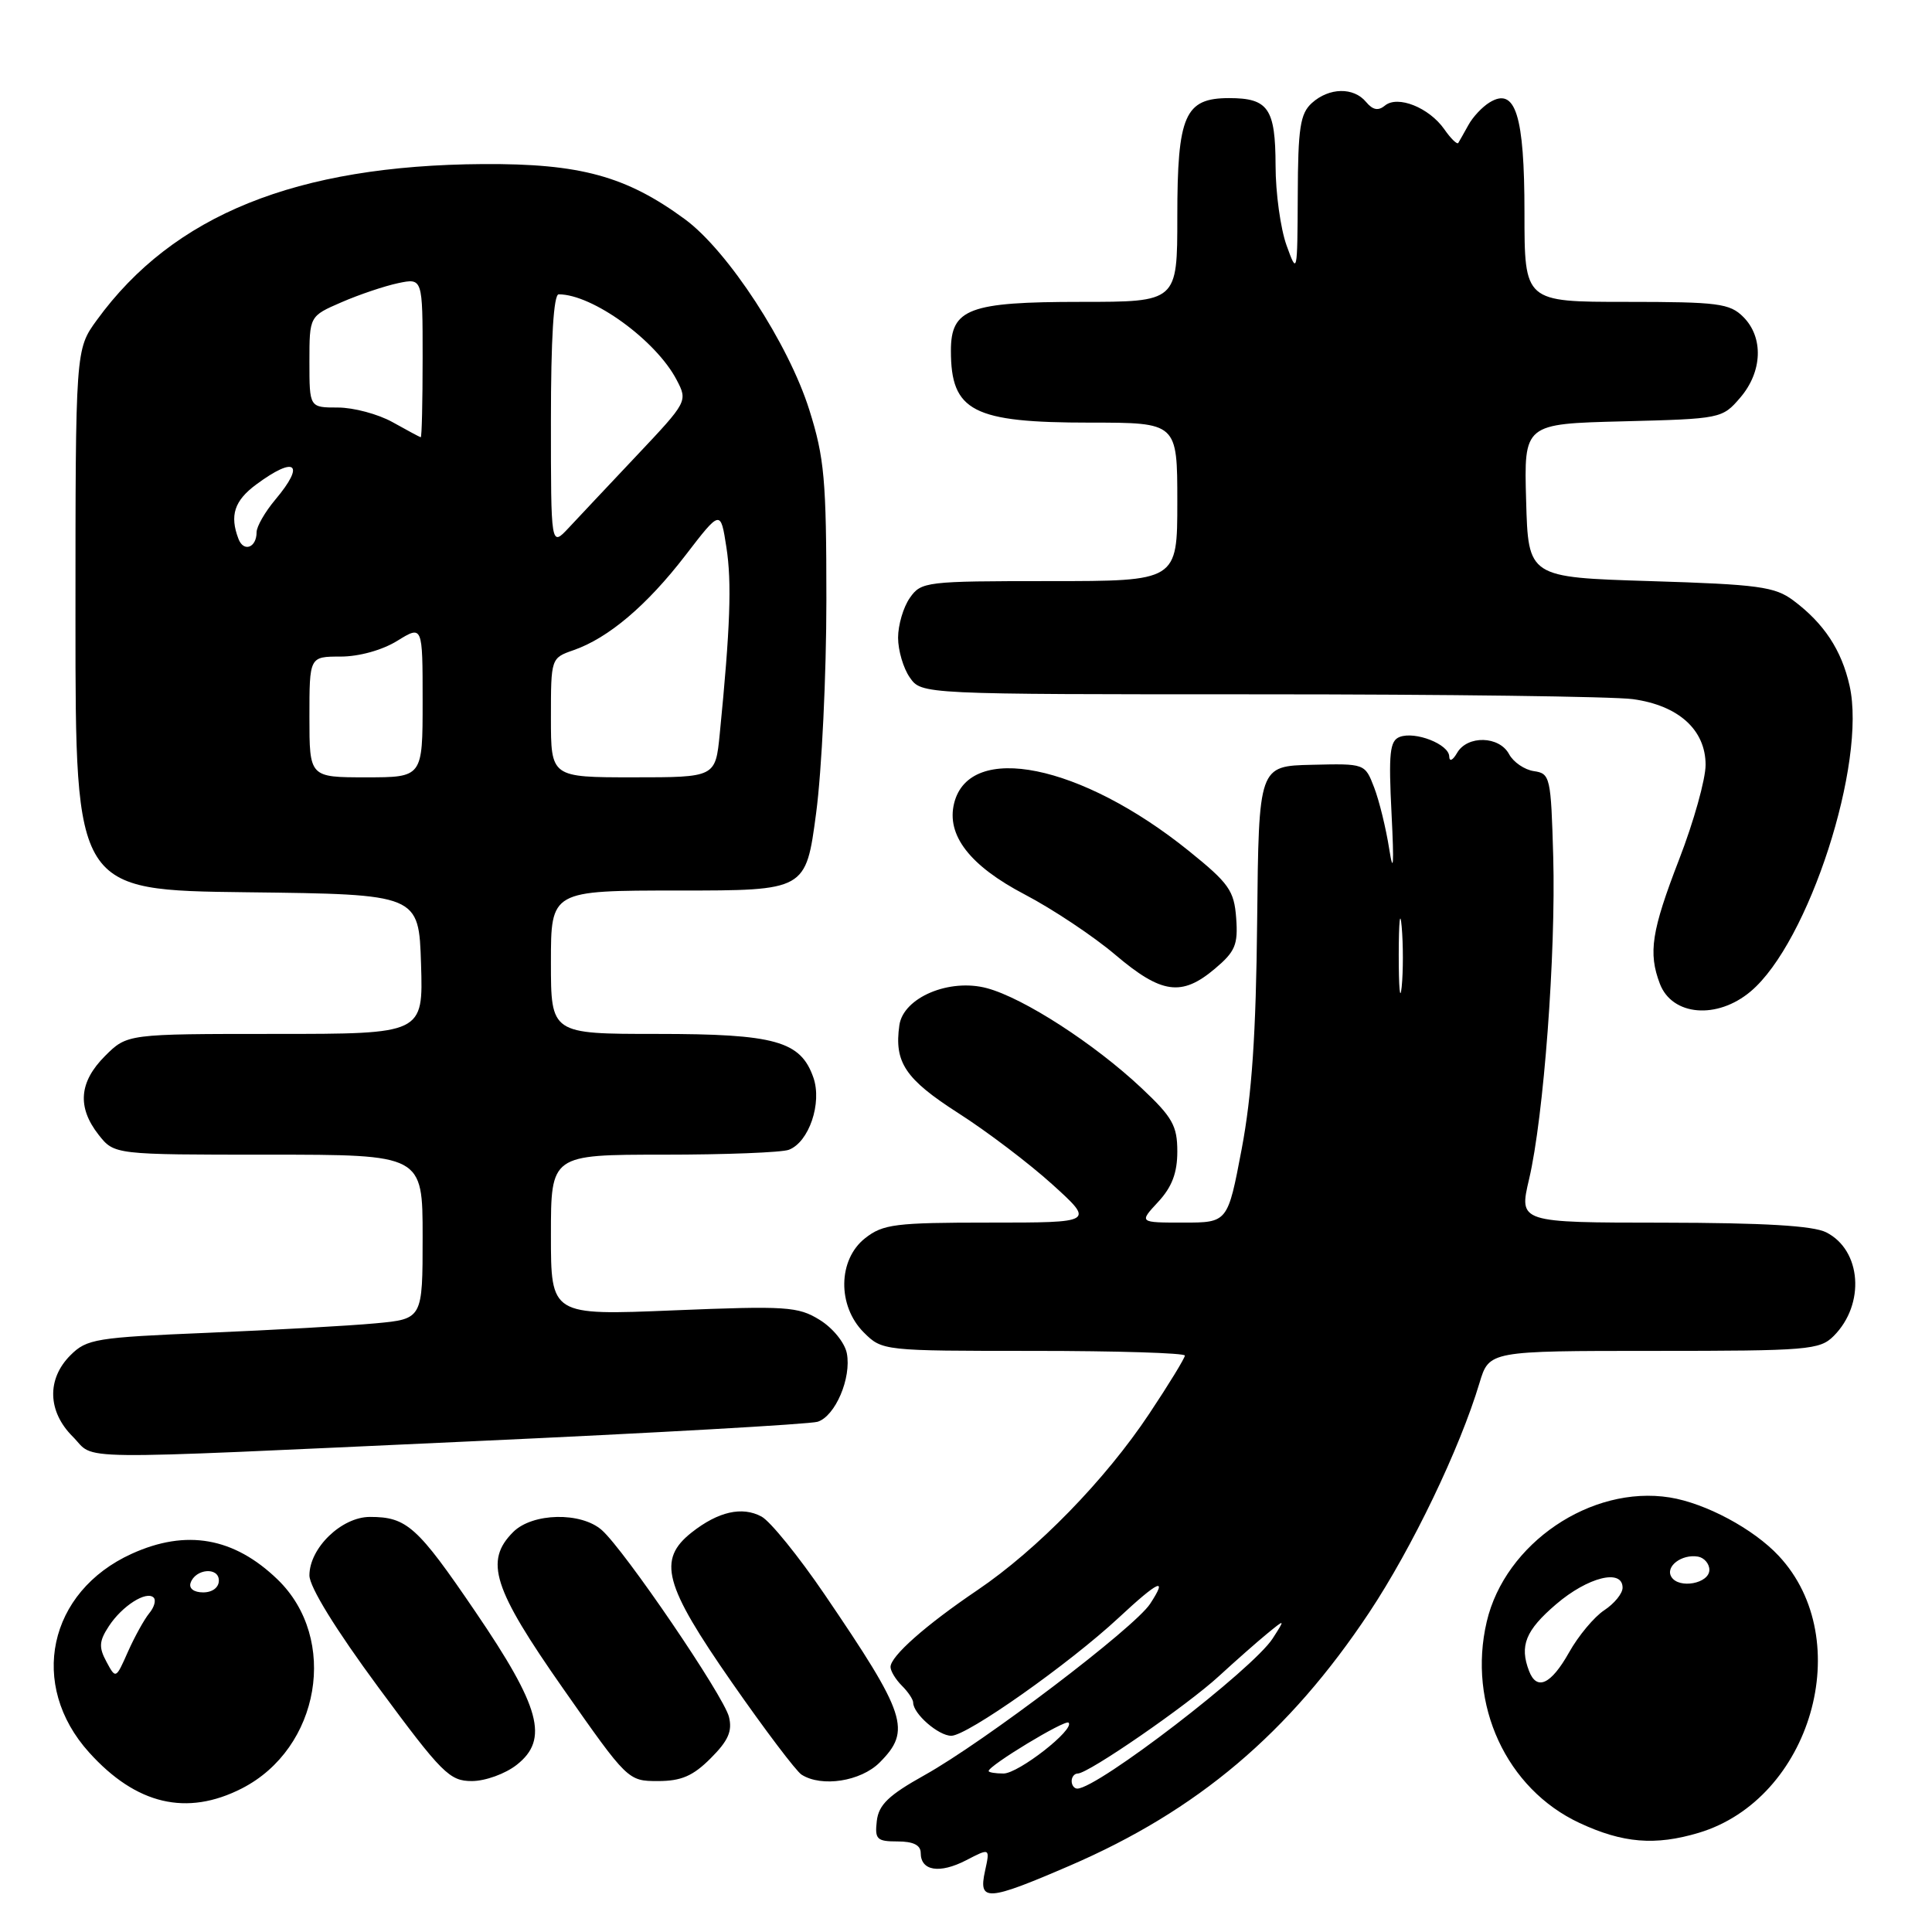 <?xml version="1.0" encoding="UTF-8" standalone="no"?>
<!DOCTYPE svg PUBLIC "-//W3C//DTD SVG 1.1//EN" "http://www.w3.org/Graphics/SVG/1.1/DTD/svg11.dtd" >
<svg xmlns="http://www.w3.org/2000/svg" xmlns:xlink="http://www.w3.org/1999/xlink" version="1.1" viewBox="0 0 256 256">
 <g >
 <path fill="currentColor"
d=" M 141.73 247.22 C 158.66 239.92 170.79 229.67 181.43 213.66 C 187.12 205.09 193.43 191.96 196.04 183.25 C 197.32 179.00 197.32 179.00 219.16 179.00 C 239.57 179.00 241.13 178.87 242.97 177.03 C 247.18 172.82 246.66 165.65 241.98 163.29 C 240.25 162.41 233.72 162.03 220.38 162.01 C 201.26 162.00 201.26 162.00 202.61 156.25 C 204.55 148.02 206.17 126.35 205.81 113.50 C 205.51 102.96 205.41 102.49 203.25 102.18 C 202.01 102.00 200.53 100.99 199.96 99.93 C 198.67 97.51 194.45 97.40 193.08 99.75 C 192.49 100.77 192.05 100.97 192.03 100.23 C 191.99 98.61 187.52 96.86 185.46 97.65 C 184.15 98.16 183.98 99.78 184.39 107.88 C 184.73 114.59 184.63 115.99 184.08 112.50 C 183.65 109.75 182.75 106.08 182.08 104.34 C 180.86 101.17 180.86 101.17 173.83 101.34 C 166.79 101.50 166.79 101.50 166.58 122.00 C 166.43 137.04 165.88 145.10 164.53 152.25 C 162.68 162.00 162.68 162.00 156.80 162.00 C 150.92 162.00 150.92 162.00 153.46 159.26 C 155.29 157.29 156.00 155.41 156.00 152.58 C 156.00 149.17 155.36 148.03 151.25 144.17 C 145.02 138.31 135.65 132.25 130.78 130.94 C 125.79 129.60 119.69 132.18 119.17 135.85 C 118.47 140.77 119.95 142.98 126.96 147.48 C 130.77 149.91 136.39 154.18 139.45 156.95 C 145.02 162.00 145.02 162.00 131.15 162.00 C 118.62 162.00 117.01 162.20 114.63 164.07 C 111.02 166.91 110.94 173.03 114.45 176.55 C 116.90 178.99 117.01 179.00 136.95 179.00 C 147.98 179.00 157.00 179.28 157.00 179.62 C 157.00 179.95 154.88 183.43 152.28 187.33 C 146.47 196.07 137.45 205.33 129.50 210.71 C 122.65 215.34 118.00 219.46 118.00 220.88 C 118.00 221.42 118.67 222.53 119.50 223.36 C 120.33 224.18 121.00 225.19 121.00 225.60 C 121.00 227.08 124.35 230.00 126.05 230.00 C 128.15 230.00 141.66 220.47 148.21 214.38 C 153.54 209.42 154.79 208.86 152.40 212.51 C 150.32 215.69 130.44 230.79 122.50 235.22 C 117.75 237.87 116.43 239.14 116.18 241.29 C 115.90 243.72 116.19 244.00 118.93 244.00 C 121.02 244.00 122.00 244.49 122.00 245.53 C 122.00 247.91 124.50 248.31 128.01 246.50 C 131.19 244.85 131.19 244.85 130.52 247.92 C 129.62 252.01 130.79 251.94 141.73 247.22 Z  M 225.08 242.86 C 239.98 238.40 246.09 217.29 235.70 206.17 C 232.37 202.59 226.00 199.18 221.25 198.42 C 210.83 196.76 199.43 204.50 197.00 214.88 C 194.43 225.84 199.60 237.04 209.31 241.56 C 215.04 244.23 219.32 244.58 225.08 242.86 Z  M 32.04 236.98 C 42.42 231.68 44.91 217.13 36.77 209.28 C 31.00 203.71 24.68 202.60 17.46 205.88 C 6.38 210.91 3.73 223.26 11.81 232.21 C 18.05 239.13 24.74 240.70 32.04 236.98 Z  M 68.48 233.84 C 72.76 230.47 71.61 226.22 62.99 213.56 C 55.30 202.25 53.90 201.00 49.02 201.00 C 45.26 201.00 41.00 205.12 41.00 208.75 C 41.00 210.27 44.47 215.90 50.15 223.60 C 58.56 234.99 59.57 236.00 62.52 236.00 C 64.30 236.00 66.96 235.04 68.48 233.84 Z  M 94.18 232.97 C 96.50 230.65 97.06 229.38 96.59 227.49 C 95.89 224.70 82.77 205.43 79.75 202.75 C 77.00 200.31 70.55 200.45 68.00 203.00 C 64.16 206.84 65.32 210.47 74.62 223.75 C 83.15 235.93 83.22 236.00 87.18 236.00 C 90.27 236.00 91.83 235.33 94.18 232.97 Z  M 116.55 233.55 C 120.80 229.29 120.12 227.23 109.25 211.25 C 105.81 206.20 102.05 201.56 100.90 200.95 C 98.33 199.57 95.17 200.29 91.66 203.05 C 87.08 206.66 87.97 209.99 96.97 222.92 C 101.34 229.20 105.50 234.70 106.21 235.15 C 108.88 236.85 114.05 236.04 116.55 233.55 Z  M 62.50 190.98 C 86.70 189.88 107.33 188.71 108.34 188.39 C 110.68 187.65 112.84 182.59 112.21 179.32 C 111.94 177.92 110.35 175.96 108.61 174.89 C 105.75 173.12 104.21 173.02 89.25 173.63 C 73.00 174.30 73.00 174.30 73.00 163.65 C 73.00 153.00 73.00 153.00 87.92 153.00 C 96.12 153.00 103.60 152.71 104.53 152.35 C 107.20 151.33 108.95 146.16 107.78 142.79 C 106.09 137.94 102.72 137.00 87.05 137.00 C 73.00 137.00 73.00 137.00 73.00 127.50 C 73.00 118.00 73.00 118.00 89.89 118.00 C 106.78 118.00 106.78 118.00 108.14 107.75 C 108.89 102.11 109.50 89.40 109.50 79.50 C 109.50 63.61 109.24 60.66 107.24 54.32 C 104.49 45.56 96.46 33.25 90.77 29.06 C 82.97 23.33 76.87 21.66 64.00 21.74 C 39.26 21.90 22.96 28.48 12.84 42.40 C 10.00 46.30 10.00 46.30 10.00 82.13 C 10.00 117.96 10.00 117.96 32.75 118.23 C 55.50 118.50 55.50 118.50 55.79 127.75 C 56.08 137.00 56.08 137.00 36.46 137.00 C 16.85 137.00 16.85 137.00 13.92 139.92 C 10.47 143.37 10.20 146.71 13.07 150.37 C 15.15 153.00 15.15 153.00 35.57 153.00 C 56.00 153.00 56.00 153.00 56.00 163.88 C 56.00 174.77 56.00 174.77 49.75 175.35 C 46.31 175.67 36.33 176.23 27.58 176.60 C 12.70 177.22 11.50 177.41 9.33 179.58 C 6.18 182.73 6.30 187.03 9.64 190.36 C 12.81 193.53 7.90 193.48 62.50 190.98 Z  M 231.97 131.37 C 239.65 124.91 247.37 101.06 245.08 90.87 C 244.02 86.14 241.69 82.60 237.62 79.56 C 235.18 77.74 233.01 77.44 218.68 77.00 C 202.50 76.50 202.50 76.50 202.22 66.33 C 201.93 56.16 201.93 56.16 215.05 55.83 C 228.02 55.50 228.21 55.47 230.59 52.69 C 233.53 49.27 233.71 44.71 231.00 42.00 C 229.20 40.20 227.67 40.00 215.50 40.00 C 202.00 40.00 202.00 40.00 202.00 28.19 C 202.00 15.25 200.81 11.47 197.38 13.57 C 196.42 14.15 195.15 15.50 194.57 16.57 C 193.98 17.63 193.38 18.70 193.23 18.94 C 193.08 19.18 192.24 18.37 191.38 17.13 C 189.36 14.25 185.20 12.59 183.51 13.99 C 182.63 14.72 181.90 14.58 181.01 13.51 C 179.36 11.52 176.11 11.59 173.83 13.65 C 172.28 15.05 171.99 16.95 171.96 25.90 C 171.91 36.34 171.89 36.44 170.47 32.50 C 169.68 30.30 169.02 25.55 169.02 21.95 C 169.00 14.37 168.06 13.00 162.86 13.00 C 156.99 13.00 156.00 15.26 156.00 28.72 C 156.00 40.00 156.00 40.00 143.22 40.00 C 128.39 40.00 126.00 40.90 126.00 46.47 C 126.00 54.51 128.89 56.00 144.45 56.00 C 156.00 56.00 156.00 56.00 156.00 66.50 C 156.00 77.00 156.00 77.00 139.06 77.00 C 122.68 77.00 122.06 77.07 120.56 79.22 C 119.70 80.44 119.00 82.82 119.00 84.50 C 119.00 86.18 119.70 88.56 120.56 89.78 C 122.11 92.00 122.11 92.00 166.92 92.00 C 191.56 92.00 213.81 92.29 216.36 92.64 C 222.42 93.47 226.00 96.71 226.00 101.35 C 226.00 103.25 224.43 108.88 222.50 113.86 C 218.83 123.36 218.38 126.25 219.94 130.35 C 221.56 134.61 227.52 135.12 231.97 131.37 Z  M 160.97 128.37 C 163.68 126.09 164.06 125.18 163.80 121.65 C 163.53 118.01 162.86 117.05 157.50 112.73 C 143.25 101.25 128.48 98.25 126.43 106.42 C 125.37 110.66 128.50 114.71 135.78 118.52 C 139.47 120.45 144.88 124.05 147.79 126.52 C 153.90 131.70 156.57 132.08 160.97 128.37 Z  M 142.00 236.00 C 142.00 235.45 142.37 235.00 142.81 235.00 C 144.22 235.00 157.31 225.97 161.50 222.11 C 163.70 220.09 166.58 217.55 167.90 216.47 C 170.31 214.50 170.31 214.50 168.64 217.10 C 166.02 221.17 145.45 236.98 142.75 237.00 C 142.34 237.00 142.00 236.55 142.00 236.00 Z  M 131.00 234.67 C 131.00 233.95 141.14 227.81 141.59 228.26 C 142.47 229.13 134.96 235.00 132.97 235.00 C 131.88 235.00 131.00 234.85 131.00 234.67 Z  M 185.34 126.50 C 185.35 122.10 185.52 120.42 185.73 122.78 C 185.94 125.13 185.94 128.73 185.73 130.78 C 185.51 132.82 185.34 130.90 185.34 126.50 Z  M 202.61 221.42 C 201.32 218.07 202.15 216.03 206.18 212.58 C 210.40 208.96 215.00 207.82 215.00 210.38 C 215.00 211.15 213.91 212.48 212.58 213.36 C 211.25 214.23 209.14 216.75 207.90 218.97 C 205.52 223.20 203.63 224.08 202.61 221.42 Z  M 221.47 208.95 C 220.62 207.57 222.84 205.89 225.00 206.26 C 225.82 206.41 226.50 207.20 226.50 208.01 C 226.50 209.83 222.47 210.57 221.47 208.95 Z  M 14.10 220.18 C 13.07 218.27 13.13 217.45 14.43 215.47 C 16.18 212.79 19.41 210.74 20.36 211.69 C 20.70 212.04 20.44 212.97 19.77 213.77 C 19.11 214.58 17.84 216.87 16.95 218.87 C 15.35 222.49 15.34 222.49 14.10 220.18 Z  M 25.25 209.75 C 25.88 207.86 29.00 207.59 29.00 209.43 C 29.00 210.35 28.15 211.00 26.92 211.00 C 25.69 211.00 25.01 210.48 25.25 209.75 Z  M 41.00 95.00 C 41.00 87.00 41.00 87.00 45.13 87.00 C 47.57 87.00 50.64 86.15 52.63 84.92 C 56.00 82.84 56.00 82.84 56.00 92.92 C 56.00 103.00 56.00 103.00 48.50 103.00 C 41.00 103.00 41.00 103.00 41.00 95.00 Z  M 73.00 95.10 C 73.00 87.22 73.01 87.19 76.00 86.15 C 80.62 84.54 85.71 80.23 90.82 73.59 C 95.48 67.53 95.48 67.53 96.25 72.51 C 96.98 77.17 96.76 83.21 95.37 97.25 C 94.80 103.00 94.80 103.00 83.90 103.00 C 73.00 103.00 73.00 103.00 73.00 95.10 Z  M 31.60 71.41 C 30.41 68.30 31.05 66.34 33.96 64.19 C 39.14 60.36 40.50 61.42 36.50 66.18 C 35.12 67.82 34.00 69.77 34.00 70.52 C 34.00 72.57 32.29 73.21 31.60 71.41 Z  M 73.00 55.73 C 73.00 44.90 73.36 39.00 74.03 39.00 C 78.52 39.00 86.93 45.10 89.66 50.34 C 91.14 53.16 91.09 53.24 84.39 60.34 C 80.68 64.28 76.59 68.61 75.32 69.98 C 73.00 72.45 73.00 72.45 73.00 55.73 Z  M 52.02 55.94 C 50.10 54.87 46.84 54.00 44.77 54.00 C 41.00 54.00 41.00 54.00 41.00 47.94 C 41.00 41.89 41.00 41.89 45.25 40.05 C 47.59 39.03 50.96 37.90 52.75 37.52 C 56.00 36.84 56.00 36.84 56.00 47.42 C 56.00 53.24 55.89 57.97 55.75 57.94 C 55.61 57.91 53.93 57.01 52.02 55.94 Z "/>
</g>
</svg>
